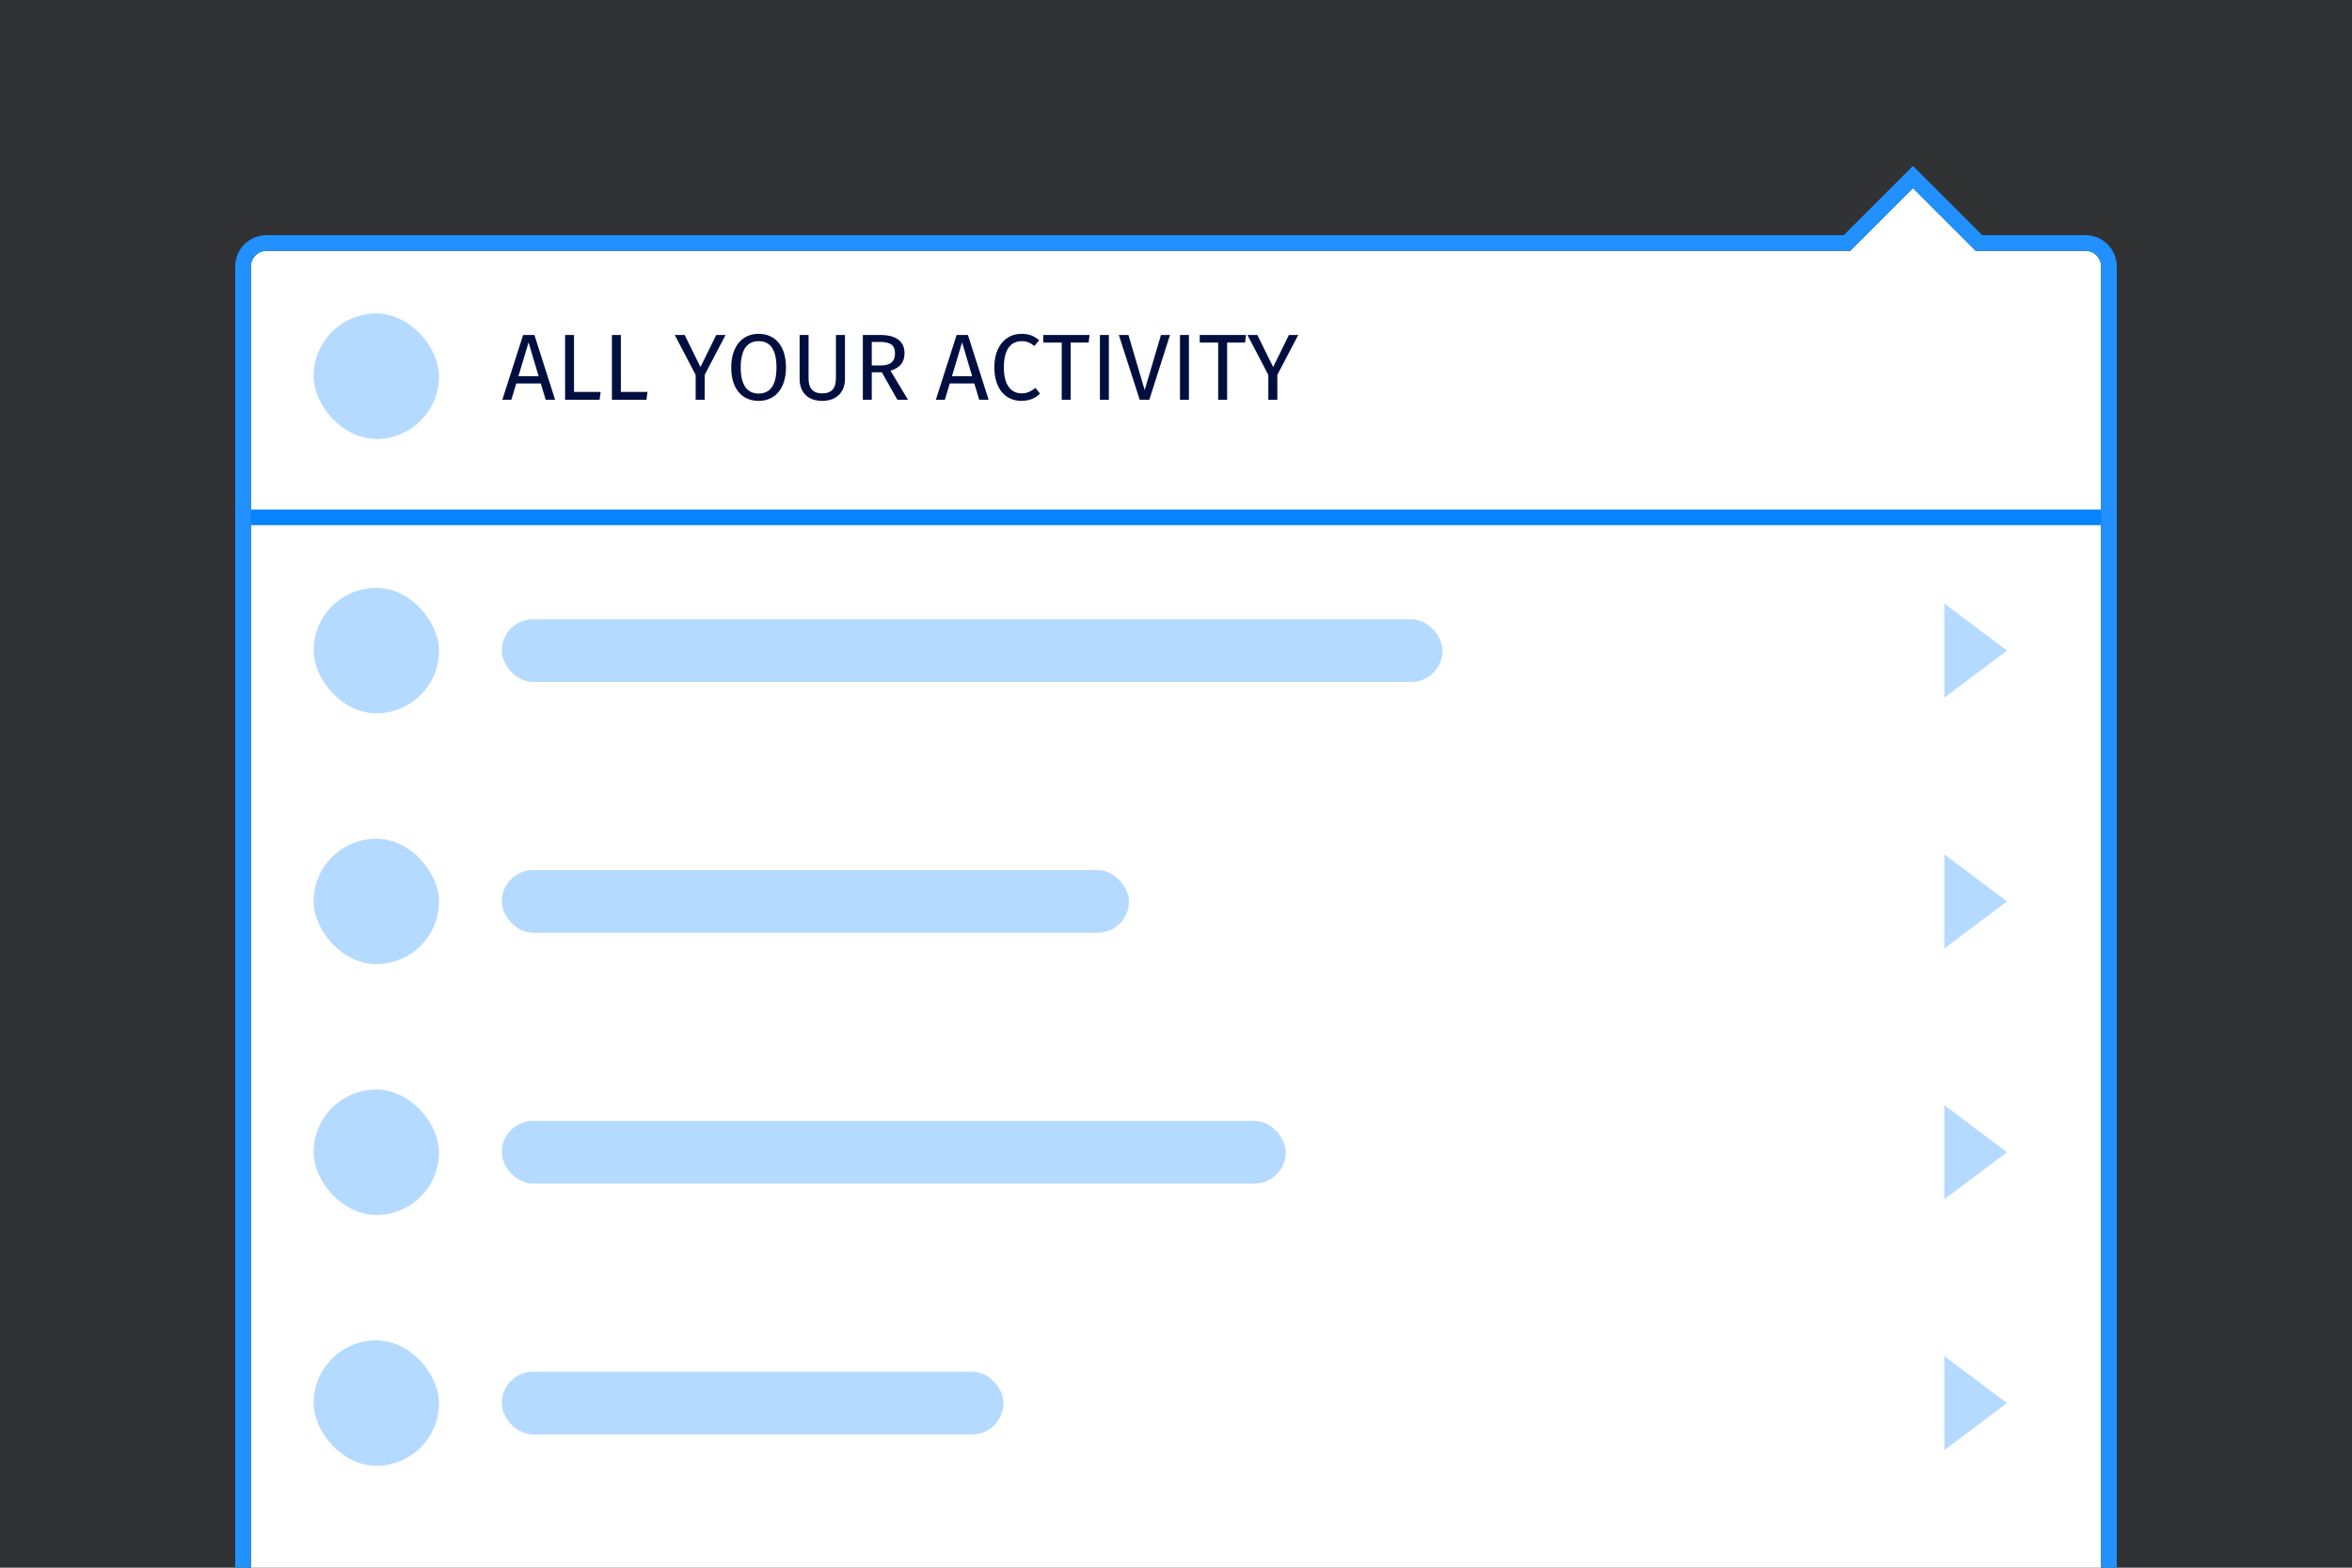 <svg xmlns="http://www.w3.org/2000/svg" xmlns:xlink="http://www.w3.org/1999/xlink" width="300" height="200" viewBox="0 0 300 200">
  <rect x="0" y="0" width="300" height="200" fill="#333333" stroke="none"/>
  <defs>
    <rect id="menu-label-dont-a" width="300" height="232"/>
  </defs>
  <g fill="none" fill-rule="evenodd">
    <g opacity=".05">
      <mask id="menu-label-dont-b" fill="#fff">
        <use xlink:href="#menu-label-dont-a"/>
      </mask>
      <g fill="#000F40" mask="url(#menu-label-dont-b)">
        <rect width="354" height="354" transform="translate(-27 -61)"/>
      </g>
    </g>
    <path fill="#FFF" d="M32,34.004 C32,32.897 32.887,32 34.003,32 L236,32 L244,24 L252,32 L266.006,32 C267.107,32 268,32.904 268,34.004 L268,200 L32,200 L32,34.004 Z"/>
    <path fill="#2091FF" fill-rule="nonzero" d="M32,34.004 L32,200 L268,200 L268,34.004 C268,32.904 267.107,32 266.006,32 L252,32 L244,24 L236,32 L34.003,32 C32.887,32 32,32.897 32,34.004 Z M235.172,30 L244,21.172 L252.828,30 L266.006,30 C268.213,30 270,31.8 270,34.004 L270,202 L30,202 L30,34.004 C30,31.791 31.784,30 34.003,30 L235.172,30 Z"/>
    <rect width="16" height="16" x="40" y="40" fill="#0784FF" opacity=".3" rx="8"/>
    <rect width="236" height="2" x="32" y="65" fill="#0784FF" transform="matrix(1 0 0 -1 0 132)"/>
    <path fill="#000F40" d="M69.604,51 L68.98,48.924 L65.848,48.924 L65.224,51 L64.072,51 L66.724,42.732 L68.164,42.732 L70.804,51 L69.604,51 Z M66.124,48 L68.704,48 L67.42,43.68 L66.124,48 Z M73.216,42.732 L72.076,42.732 L72.076,51 L76.48,51 L76.612,50.004 L73.216,50.004 L73.216,42.732 Z M79.192,42.732 L78.052,42.732 L78.052,51 L82.456,51 L82.588,50.004 L79.192,50.004 L79.192,42.732 Z M92.548,42.732 L91.36,42.732 L89.344,46.824 L87.328,42.732 L86.068,42.732 L88.732,47.832 L88.732,51 L89.884,51 L89.884,47.82 L92.548,42.732 Z M96.76,42.588 C98.836,42.588 100.252,44.088 100.252,46.872 C100.252,49.608 98.836,51.144 96.76,51.144 C94.696,51.144 93.268,49.656 93.268,46.884 C93.268,44.16 94.696,42.588 96.76,42.588 Z M96.76,43.524 C95.38,43.524 94.48,44.496 94.48,46.884 C94.48,49.272 95.416,50.208 96.76,50.208 C98.152,50.208 99.04,49.272 99.04,46.872 C99.04,44.496 98.176,43.524 96.76,43.524 Z M107.776,42.732 L106.624,42.732 L106.624,48.264 C106.624,49.548 106.06,50.184 104.872,50.184 C103.696,50.184 103.132,49.548 103.132,48.264 L103.132,42.732 L101.992,42.732 L101.992,48.348 C101.992,49.992 102.988,51.144 104.872,51.144 C106.732,51.144 107.776,49.992 107.776,48.348 L107.776,42.732 Z M114.46,51 L112.48,47.496 L111.196,47.496 L111.196,51 L110.056,51 L110.056,42.732 L112.228,42.732 C114.292,42.732 115.372,43.524 115.372,45.072 C115.372,46.236 114.772,46.932 113.584,47.292 L115.816,51 L114.46,51 Z M111.196,46.62 L112.348,46.62 C113.5,46.62 114.16,46.188 114.16,45.072 C114.16,44.04 113.572,43.62 112.216,43.62 L111.196,43.62 L111.196,46.62 Z M124.9,51 L124.276,48.924 L121.144,48.924 L120.52,51 L119.368,51 L122.02,42.732 L123.46,42.732 L126.1,51 L124.9,51 Z M121.42,48 L124,48 L122.716,43.68 L121.42,48 Z M130.264,42.588 C128.392,42.588 126.832,44.064 126.832,46.86 C126.832,49.644 128.284,51.144 130.288,51.144 C131.404,51.144 132.208,50.688 132.652,50.22 L132.076,49.488 C131.608,49.836 131.104,50.184 130.324,50.184 C129.04,50.184 128.044,49.248 128.044,46.86 C128.044,44.364 129.088,43.524 130.336,43.524 C130.912,43.524 131.416,43.716 131.932,44.136 L132.556,43.404 C131.896,42.876 131.308,42.588 130.264,42.588 Z M138.976,42.732 L133.072,42.732 L133.072,43.704 L135.424,43.704 L135.424,51 L136.564,51 L136.564,43.704 L138.856,43.704 L138.976,42.732 Z M141.436,42.732 L140.296,42.732 L140.296,51 L141.436,51 L141.436,42.732 Z M149.236,42.732 L148.084,42.732 L146.008,49.764 L143.932,42.732 L142.708,42.732 L145.372,51 L146.596,51 L149.236,42.732 Z M151.648,42.732 L150.508,42.732 L150.508,51 L151.648,51 L151.648,42.732 Z M158.932,42.732 L153.028,42.732 L153.028,43.704 L155.38,43.704 L155.38,51 L156.52,51 L156.52,43.704 L158.812,43.704 L158.932,42.732 Z M165.592,42.732 L164.404,42.732 L162.388,46.824 L160.372,42.732 L159.112,42.732 L161.776,47.832 L161.776,51 L162.928,51 L162.928,47.82 L165.592,42.732 Z"/>
    <g fill="#0784FF" opacity=".3" transform="translate(40 75)">
      <rect width="16" height="16" rx="8"/>
      <rect width="100" height="8" x="24" y="68" rx="4"/>
      <rect width="120" height="8" x="24" y="4" rx="4"/>
      <rect width="16" height="16" y="32" rx="8"/>
      <rect width="80" height="8" x="24" y="36" rx="4"/>
      <rect width="16" height="16" y="64" rx="8"/>
      <rect width="16" height="16" y="96" rx="8"/>
      <rect width="64" height="8" x="24" y="100" rx="4"/>
      <polygon points="208 14 208 2 216 8"/>
      <polygon points="208 110 208 98 216 104"/>
      <polygon points="208 78 208 66 216 72"/>
      <polygon points="208 46 208 34 216 40"/>
    </g>
  </g>
</svg>
